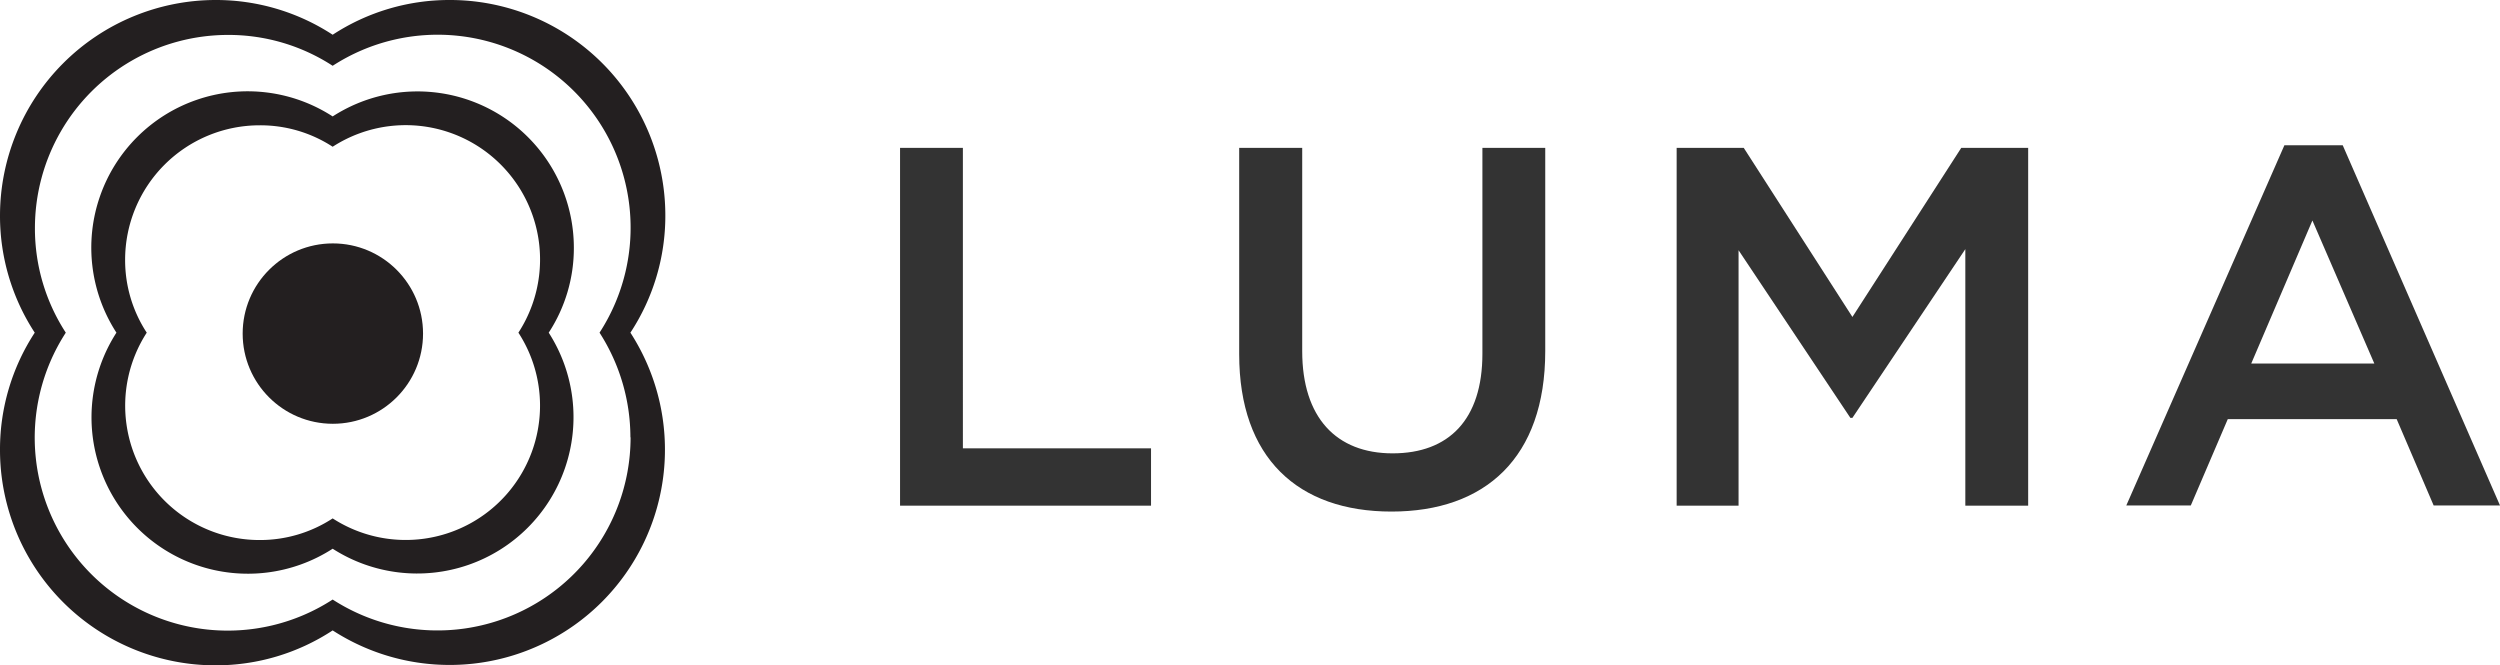 <svg xmlns="http://www.w3.org/2000/svg" viewBox="0 0 135.27 35.99"><defs><style>.cls-1{fill:#333;}.cls-2{fill:#231f20;}</style></defs><title>Asset 6</title><g id="Layer_2" data-name="Layer 2"><g id="Layer_1-2" data-name="Layer 1"><path class="cls-1" d="M48.7,8h3.4V24.26H62.28v3.1H48.7ZM67.05,19.15V8h3.41V19c0,3.6,1.85,5.53,4.89,5.53s4.86-1.82,4.86-5.39V8h3.4V19c0,5.78-3.26,8.68-8.32,8.68s-8.24-2.9-8.24-8.51ZM90.72,8h3.63l5.88,9.15L106.12,8h3.62V27.36h-3.4V13.48l-6.11,9.13h-.11l-6.05-9.07V27.36H90.72V8Zm32.88-.14h3.16l8.51,19.49h-3.59l-2-4.67h-9.14l-2,4.67h-3.49L123.6,7.87Zm4.87,11.81-3.35-7.74-3.31,7.74Z"/><circle class="cls-2" cx="18.01" cy="18.05" r="4.88"/><path class="cls-2" d="M36,11.67A11.66,11.66,0,0,0,24.32,0,11.54,11.54,0,0,0,18,1.88,11.55,11.55,0,0,0,11.68,0,11.68,11.68,0,0,0,0,11.68,11.55,11.55,0,0,0,1.88,18,11.54,11.54,0,0,0,0,24.32,11.66,11.66,0,0,0,11.67,36,11.51,11.51,0,0,0,18,34.11,11.65,11.65,0,0,0,34.11,18,11.51,11.51,0,0,0,36,11.67Zm-1.88,12A10.45,10.45,0,0,1,18,32.44,10.44,10.44,0,0,1,3.56,18a10.33,10.33,0,0,1-1.67-5.65A10.45,10.45,0,0,1,12.34,1.89,10.33,10.33,0,0,1,18,3.56,10.44,10.44,0,0,1,32.44,18,10.48,10.48,0,0,1,34.11,23.66Z"/><path class="cls-2" d="M31.05,13.4A8.46,8.46,0,0,0,18,6.3,8.46,8.46,0,0,0,6.3,18,8.46,8.46,0,0,0,18,29.69,8.46,8.46,0,0,0,29.69,18,8.36,8.36,0,0,0,31.05,13.4Zm-1.83,8.54A7.27,7.27,0,0,1,18,28.05a7.18,7.18,0,0,1-3.94,1.17A7.27,7.27,0,0,1,7.94,18a7.16,7.16,0,0,1-1.17-3.94,7.28,7.28,0,0,1,7.28-7.28A7.16,7.16,0,0,1,18,7.94,7.27,7.27,0,0,1,28.05,18,7.24,7.24,0,0,1,29.22,21.94Z"/></g></g></svg>